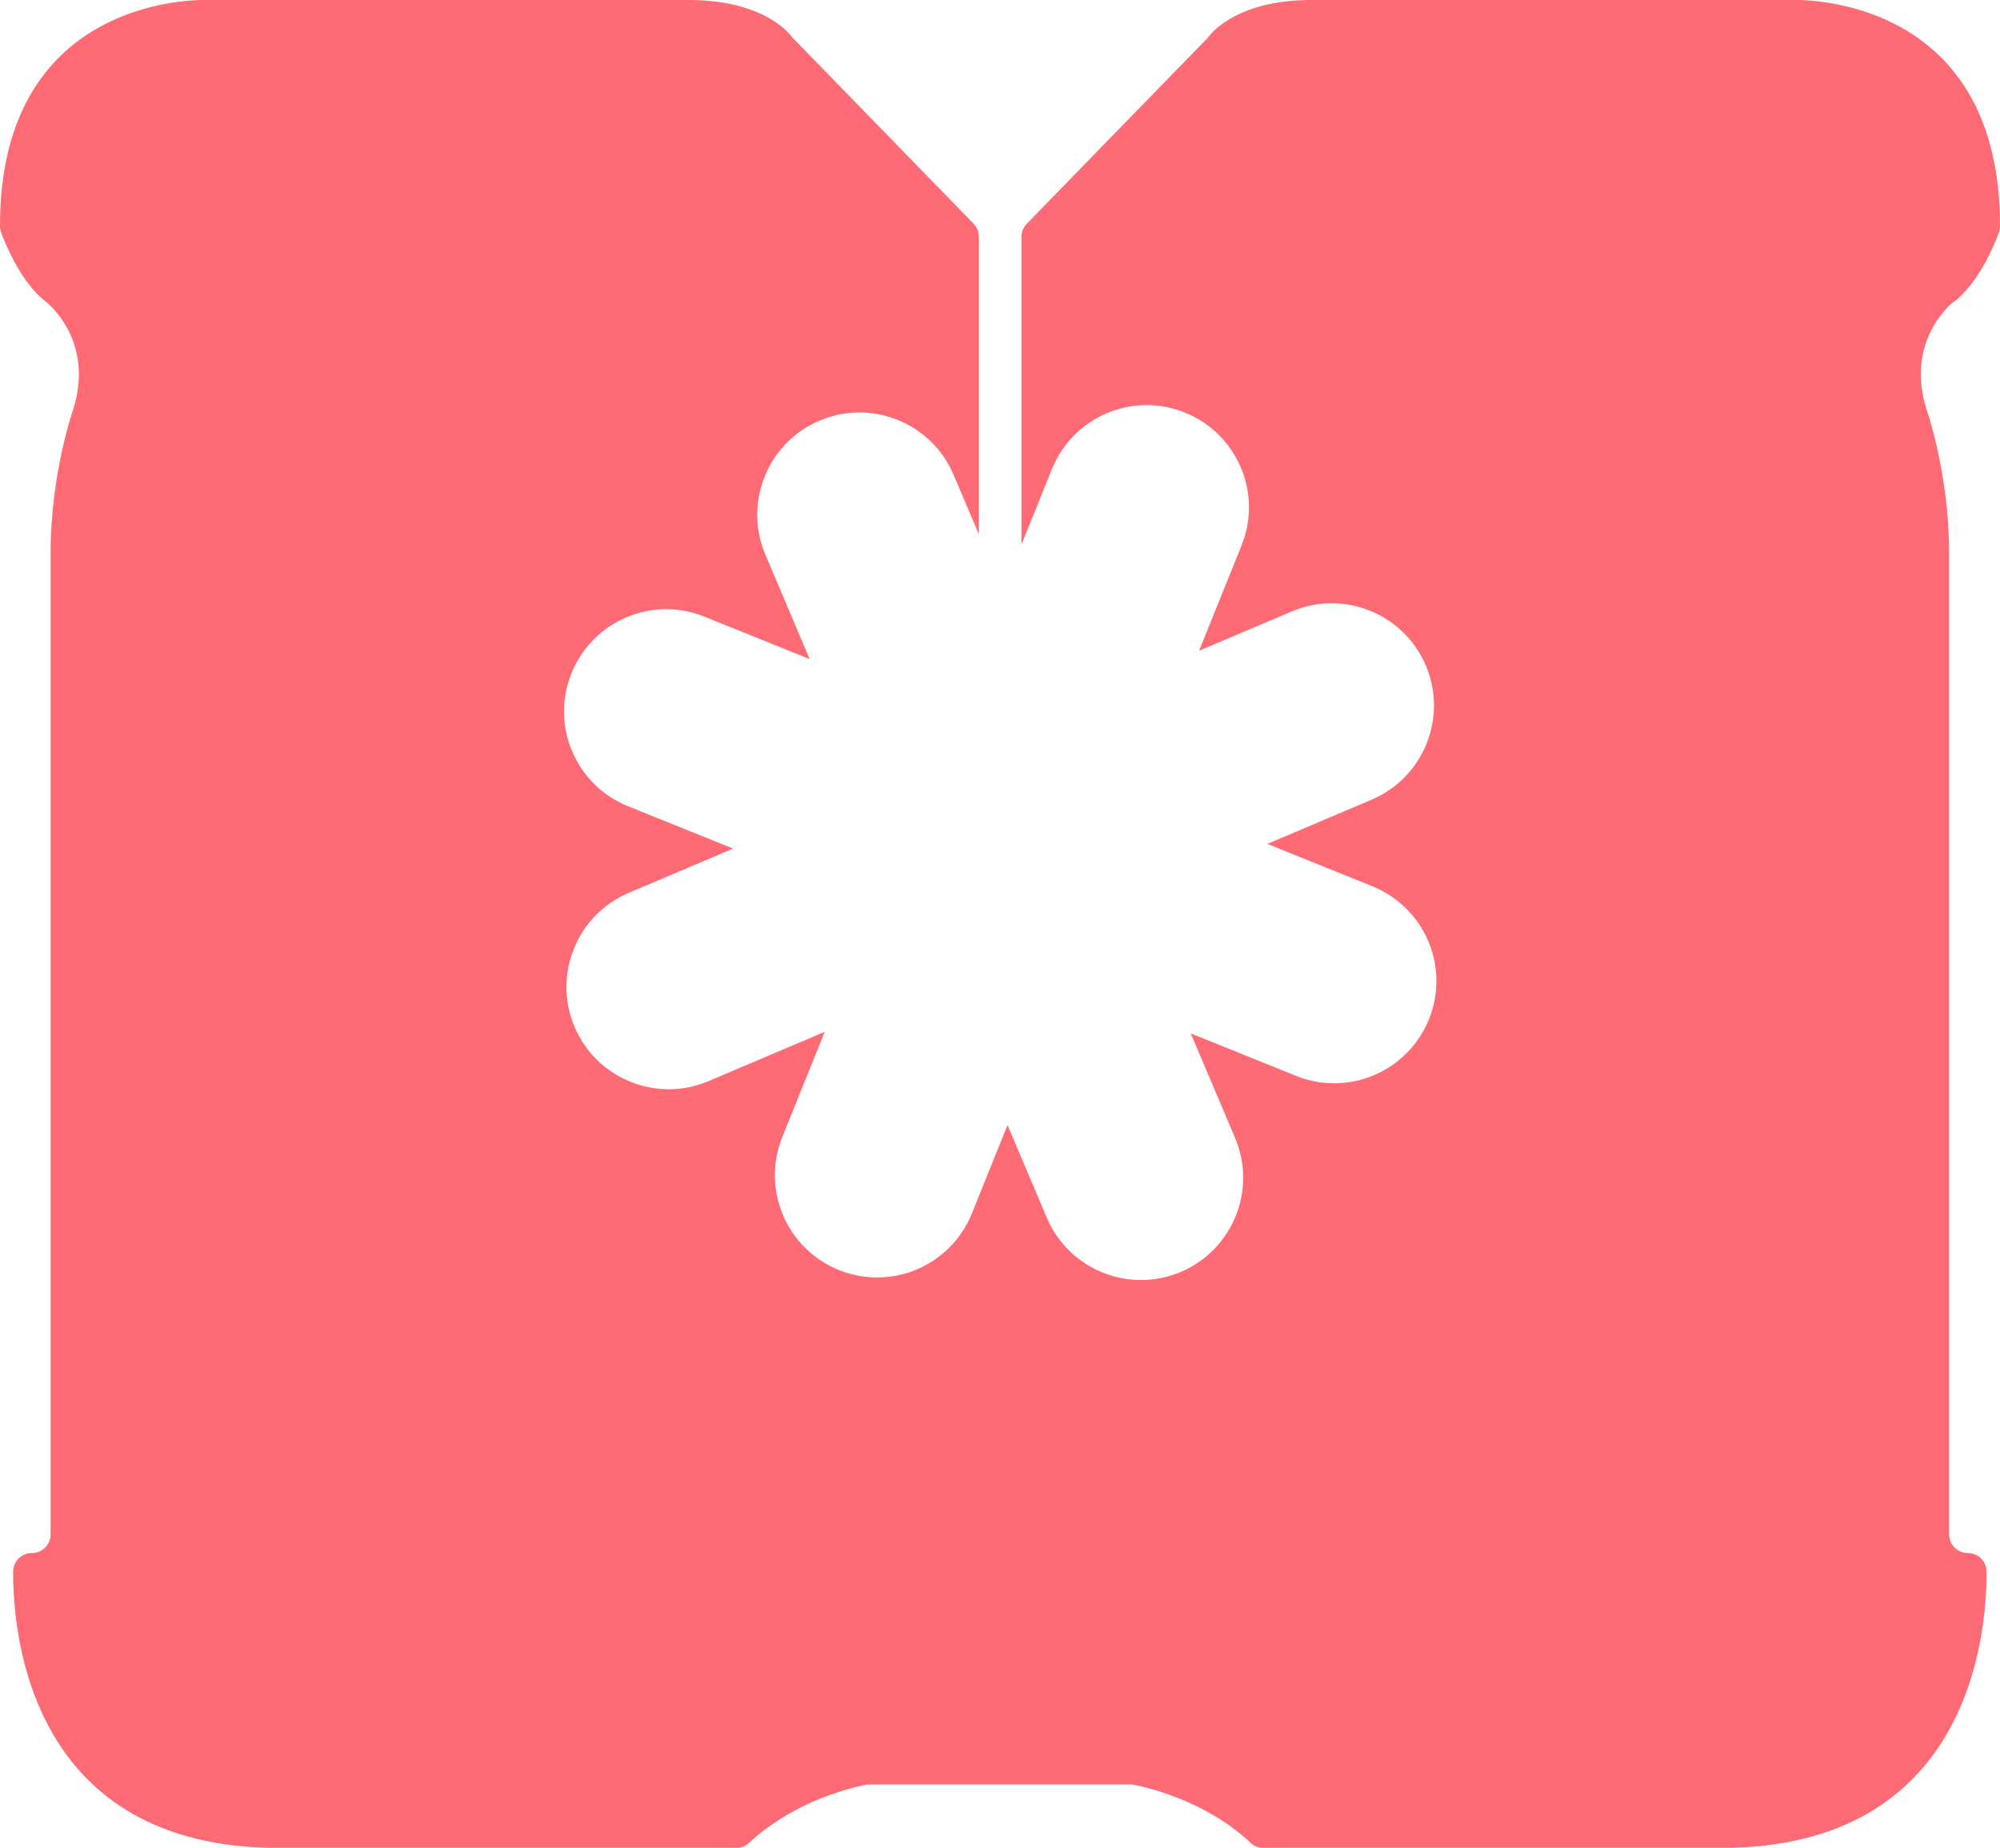 <?xml version="1.0" encoding="UTF-8"?>
<svg id="Layer_2" xmlns="http://www.w3.org/2000/svg" viewBox="0 0 136.79 126.38">
  <defs>
    <style>
      .cls-1 {
        fill: #fe6b74;
      }
    </style>
  </defs>
  <g id="Layer_1-2" data-name="Layer_1">
    <path class="cls-1" d="M133.64,20.65c1.73-1.33,2.79-3.96,3.07-4.74.05-.15.08-.3.08-.46C136.81-.61,122.61,0,122.61,0h-32.93c-5.36,0-7.04,2.55-7.04,2.55l-12.42,12.76c-.23.24-.36.56-.36.9v21.05l2.09-5.18c1.45-3.58,5.52-5.31,9.1-3.86h0c3.58,1.45,5.31,5.52,3.86,9.1l-2.9,7.19,6.34-2.69c3.55-1.51,7.66.15,9.17,3.7,1.51,3.55-.15,7.66-3.7,9.17l-7.14,3.03,7.19,2.9c3.58,1.45,5.31,5.52,3.86,9.1h0c-1.45,3.58-5.52,5.31-9.1,3.86l-7.19-2.9,3.03,7.14c1.51,3.55-.15,7.66-3.7,9.17h0c-3.55,1.51-7.66-.15-9.17-3.7l-2.69-6.34-2.44,6.05c-1.45,3.58-5.52,5.31-9.1,3.86-3.58-1.45-5.31-5.52-3.86-9.1l2.9-7.19-7.94,3.37c-3.55,1.51-7.66-.15-9.17-3.7-1.51-3.55.15-7.66,3.7-9.17l7.14-3.03-7.19-2.9c-3.58-1.45-5.31-5.52-3.86-9.1,1.45-3.58,5.52-5.31,9.1-3.86l7.19,2.9-3.03-7.14c-1.51-3.55.15-7.66,3.7-9.17h0c3.55-1.51,7.66.15,9.17,3.7l1.73,4.08v-20.35c0-.33-.13-.66-.36-.9l-12.42-12.76S52.48,0,47.12,0H14.18S-.02-.61,0,15.45c0,.16.03.31.08.46.29.78,1.34,3.4,3.07,4.74,0,0,3.31,2.52,1.89,7.25,0,0-1.58,4.41-1.58,9.93v67.11c0,.71-.57,1.28-1.28,1.28s-1.28.56-1.28,1.27c-.02,4.43,1.22,18.9,18.17,18.9h31.29c.33,0,.64-.12.87-.34.88-.84,3.49-3.01,7.93-3.97.1-.02.2-.03.3-.03h17.85c.1,0,.2.01.3.03,4.45.96,7.06,3.12,7.93,3.97.24.23.55.34.87.34h31.29c16.95,0,18.19-14.47,18.17-18.9,0-.71-.58-1.27-1.28-1.27s-1.28-.57-1.28-1.28V37.82c0-5.52-1.58-9.93-1.58-9.93-1.42-4.73,1.89-7.25,1.89-7.25Z"/>
  </g>
</svg>